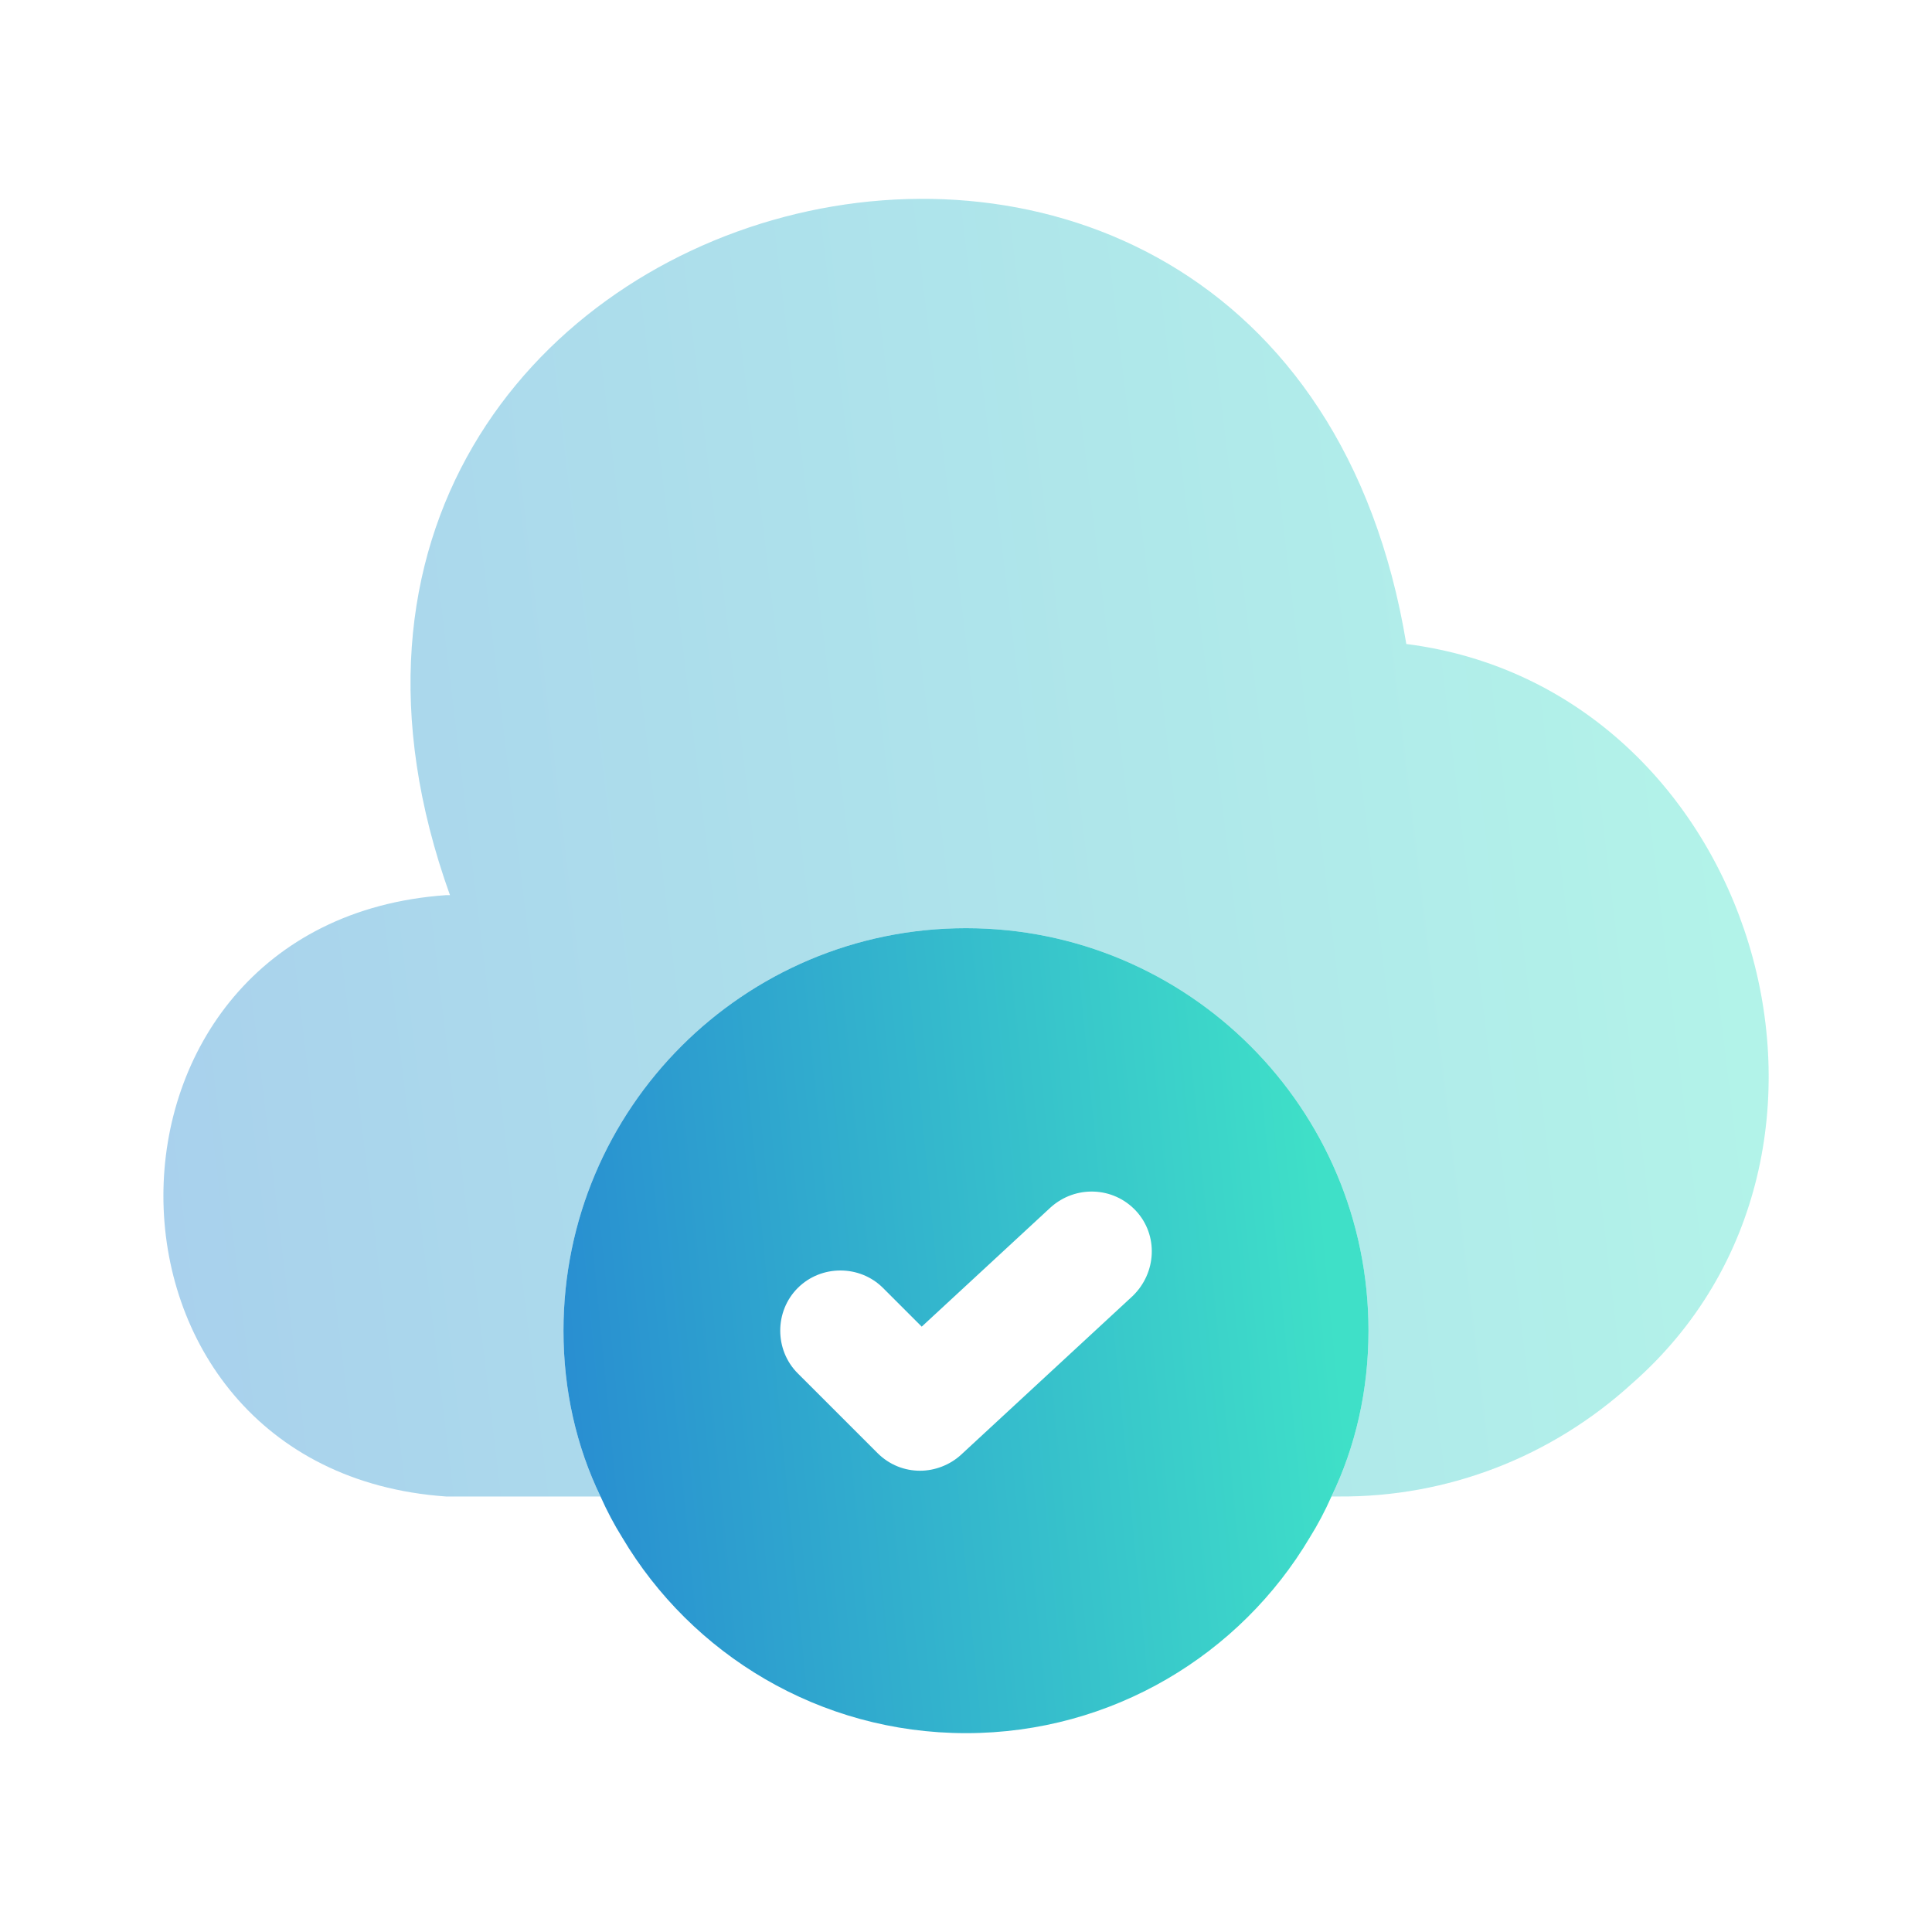 <svg width="64" height="64" viewBox="0 0 64 64" fill="none" xmlns="http://www.w3.org/2000/svg">
<path opacity="0.4" d="M54.053 45.84C51.386 48.267 47.947 49.6 44.346 49.573H44.106C44.906 47.92 45.333 46.053 45.333 44.08C45.333 36.72 39.36 30.747 32 30.747C24.64 30.747 18.666 36.72 18.666 44.08C18.666 46.053 19.093 47.92 19.893 49.573H14.773C2.293 48.693 2.293 30.533 14.773 29.653H14.906C6.347 5.84 42.453 -3.68 46.586 21.333C58.133 22.8 62.8 38.187 54.053 45.84Z" fill="url(#paint0_linear_802_4703)"/>
<path d="M32 30.747C24.64 30.747 18.666 36.72 18.666 44.08C18.666 46.053 19.093 47.92 19.893 49.573C20.107 50.053 20.346 50.507 20.613 50.933C22.907 54.8 27.146 57.413 32 57.413C36.853 57.413 41.093 54.8 43.387 50.933C43.653 50.507 43.893 50.053 44.106 49.573C44.906 47.92 45.333 46.053 45.333 44.08C45.333 36.72 39.36 30.747 32 30.747ZM37.52 42.933L31.84 48.187C31.466 48.533 30.96 48.72 30.48 48.72C29.973 48.72 29.467 48.533 29.067 48.133L26.426 45.493C25.653 44.72 25.653 43.44 26.426 42.667C27.2 41.893 28.48 41.893 29.253 42.667L30.533 43.947L34.8 40C35.627 39.253 36.88 39.307 37.627 40.107C38.373 40.907 38.32 42.16 37.52 42.933Z" fill="url(#paint1_linear_802_4703)"/>
<defs>
<linearGradient id="paint0_linear_802_4703" x1="6.587" y1="45.866" x2="57.891" y2="39.7" gradientUnits="userSpaceOnUse">
<stop stop-color="#288DD1"/>
<stop offset="1" stop-color="#3FE0C8"/>
</linearGradient>
<linearGradient id="paint1_linear_802_4703" x1="19.255" y1="55.113" x2="45.11" y2="52.601" gradientUnits="userSpaceOnUse">
<stop stop-color="#288DD1"/>
<stop offset="1" stop-color="#3FE0C8"/>
</linearGradient>
</defs>
</svg>
